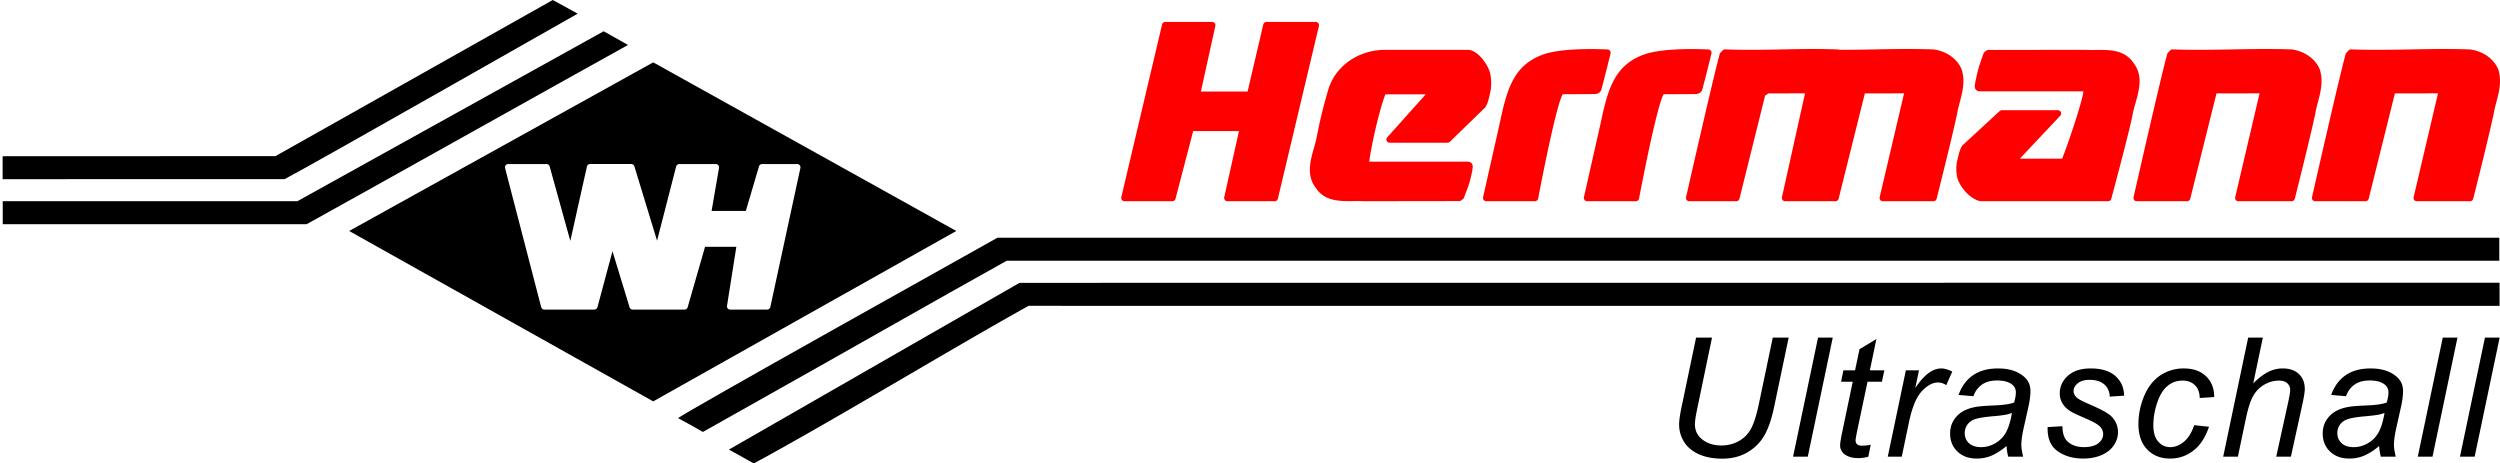 <svg xmlns="http://www.w3.org/2000/svg" xml:space="preserve" width="205" height="38" preserveAspectRatio="xMaxYMin" viewBox="0 0 170.079 31.56"><path d="M115.33 22.99h1.085l-1.037 4.986c-.084.413-.127.72-.127.919 0 .433.172.783.514 1.044.346.266.775.399 1.295.399.414 0 .799-.096 1.154-.285a2.08 2.08 0 0 0 .844-.836c.207-.37.393-.955.559-1.762l.935-4.465h1.084l-.998 4.756c-.17.809-.392 1.451-.668 1.924-.277.475-.66.853-1.15 1.139-.49.285-1.057.427-1.707.427-.614 0-1.145-.101-1.594-.302-.45-.204-.785-.483-1.008-.84a2.22 2.22 0 0 1-.336-1.211c0-.285.076-.774.229-1.467l.926-4.426M121.935 31.1l1.701-8.11h1.002l-1.701 8.11h-1.002M127.224 30.287l-.166.818c-.24.063-.473.094-.7.094-.398 0-.716-.098-.952-.29a.748.748 0 0 1-.266-.606c0-.127.047-.426.145-.89l.712-3.415h-.792l.158-.777h.793l.304-1.44 1.15-.69-.445 2.13h.987l-.166.777h-.98l-.684 3.246c-.086.412-.13.66-.13.74 0 .12.036.21.104.272.069.064.18.095.334.095.223 0 .42-.023.594-.064M128.384 31.1l1.233-5.88h.894l-.256 1.204c.307-.453.606-.79.895-1.006.29-.219.588-.326.889-.326.2 0 .445.07.738.215l-.41.927a.953.953 0 0 0-.57-.185c-.352 0-.714.195-1.085.586-.373.39-.668 1.094-.882 2.11l-.493 2.355h-.953M136.472 30.37a4.013 4.013 0 0 1-1.002.653 2.604 2.604 0 0 1-1.03.206c-.542 0-.98-.159-1.312-.479-.332-.318-.498-.729-.498-1.225 0-.328.075-.619.225-.87.148-.255.348-.456.596-.61.248-.152.55-.264.908-.328.224-.045.65-.08 1.28-.106.628-.025 1.08-.093 1.35-.199.079-.271.118-.498.118-.68a.655.655 0 0 0-.256-.545c-.232-.183-.572-.275-1.018-.275-.421 0-.765.092-1.033.28-.267.185-.463.449-.584.792l-1.01-.088c.208-.584.536-1.029.983-1.34.45-.31 1.014-.464 1.697-.464.727 0 1.303.172 1.727.52.326.257.488.593.488 1.005 0 .315-.047.678-.139 1.092l-.326 1.459c-.103.465-.156.844-.156 1.135 0 .183.041.449.123.797h-1.016a3.69 3.69 0 0 1-.115-.73m.37-2.247c-.141.055-.29.096-.452.125a8.734 8.734 0 0 1-.8.096c-.585.05-.999.117-1.239.195a1.04 1.04 0 0 0-.543.377.985.985 0 0 0-.184.574c0 .28.098.512.291.692.194.18.47.27.829.27.332 0 .652-.089.957-.263a1.92 1.92 0 0 0 .726-.73c.178-.314.315-.76.414-1.336zM139.271 29.086l1.01-.059c0 .287.043.533.13.735.088.203.253.369.489.498.238.127.515.191.83.191.441 0 .773-.088.994-.264.22-.177.33-.384.33-.625a.754.754 0 0 0-.197-.492c-.137-.154-.469-.345-.996-.572-.528-.227-.865-.387-1.012-.477a1.646 1.646 0 0 1-.56-.535 1.304 1.304 0 0 1-.19-.705c0-.463.186-.861.553-1.191.369-.332.885-.498 1.547-.498.738 0 1.298.17 1.683.512.385.34.586.789.6 1.343l-.98.065c-.014-.352-.141-.631-.376-.836-.236-.203-.568-.307-.998-.307-.345 0-.613.078-.804.236-.192.159-.287.329-.287.512 0 .186.082.346.248.484.109.096.394.243.855.442.764.332 1.246.596 1.445.787.319.307.479.68.479 1.117 0 .291-.09.578-.268.858-.18.279-.453.504-.818.671-.37.169-.8.253-1.299.253-.678 0-1.256-.169-1.73-.504-.477-.336-.702-.881-.678-1.64M149.253 28.955l1.01.108c-.252.734-.61 1.279-1.074 1.632a2.532 2.532 0 0 1-1.582.534c-.64 0-1.158-.208-1.555-.62-.398-.414-.597-.988-.597-1.73 0-.64.126-1.272.382-1.89.254-.62.62-1.09 1.094-1.415a2.843 2.843 0 0 1 1.627-.482c.631 0 1.133.178 1.502.535.371.355.555.826.555 1.414l-.987.064c-.004-.37-.113-.662-.324-.87-.213-.21-.492-.315-.84-.315-.402 0-.75.125-1.047.38-.295.255-.527.64-.693 1.157a4.762 4.762 0 0 0-.254 1.492c0 .502.111.877.334 1.127.219.25.492.375.818.375.323 0 .635-.123.932-.369.295-.246.53-.623.7-1.127M151.228 31.1l1.701-8.11h1l-.654 3.115c.367-.36.709-.62 1.023-.777.317-.158.641-.236.975-.236.478 0 .85.127 1.115.384.266.258.397.596.397 1.018 0 .207-.063.588-.186 1.139l-.76 3.467h-1l.782-3.557c.113-.514.17-.84.17-.973a.613.613 0 0 0-.198-.469c-.129-.12-.316-.181-.562-.181-.354 0-.694.094-1.016.283-.322.19-.574.45-.756.781-.183.328-.35.862-.502 1.596l-.529 2.52h-1M161.847 30.37a4.013 4.013 0 0 1-1.002.653c-.32.137-.664.206-1.03.206-.542 0-.98-.159-1.312-.479-.332-.318-.498-.729-.498-1.225 0-.328.075-.619.225-.87.15-.255.35-.456.596-.61.248-.152.55-.264.908-.328.222-.045.65-.08 1.28-.106.628-.025 1.08-.093 1.353-.199.076-.271.115-.498.115-.68a.655.655 0 0 0-.256-.545c-.232-.183-.57-.275-1.018-.275-.421 0-.765.092-1.033.28-.267.185-.46.449-.584.792l-1.01-.088c.208-.584.536-1.029.983-1.34.45-.31 1.016-.464 1.697-.464.729 0 1.303.172 1.727.52.326.257.488.593.488 1.005 0 .315-.047.678-.139 1.092l-.326 1.459c-.103.465-.154.844-.154 1.135 0 .183.039.449.121.797h-1.014a3.542 3.542 0 0 1-.117-.73m.37-2.247a2.445 2.445 0 0 1-.45.125c-.162.031-.43.062-.803.096-.586.05-1 .117-1.238.195-.24.08-.42.205-.543.377a.983.983 0 0 0-.182.574c0 .28.096.512.29.692.193.18.47.27.828.27.332 0 .652-.089.959-.263.306-.175.546-.42.724-.73.176-.314.315-.76.414-1.336zM164.48 31.1l1.701-8.11h1.002l-1.701 8.11h-1.002M167.353 31.1l1.701-8.11h1.002l-1.703 8.11h-1"/><path fill="red" d="M89.601 1.578a.227.227 0 0 0-.174-.084h-3.355a.223.223 0 0 0-.217.17l-1.07 4.571h-3.18l.986-4.475a.222.222 0 0 0-.219-.266H79.18a.222.222 0 0 0-.217.171l-2.777 11.763a.22.22 0 0 0 .043.19.22.22 0 0 0 .172.084h3.264c.1 0 .187-.069.212-.164l1.204-4.61h3.117l-1.002 4.502a.218.218 0 0 0 .043.188.22.22 0 0 0 .174.084h3.218c.104 0 .194-.07.217-.17l2.797-11.764a.221.221 0 0 0-.043-.19M101.287 4.919c-.24-.715-.844-1.433-1.416-1.522l-.036-.002h-5.843c-1.745.076-3.188 1.11-3.688 2.634a32.668 32.668 0 0 0-.789 3.192 7.426 7.426 0 0 1-.205.835c-.254.892-.541 1.905.133 2.755.597.908 1.648.897 2.574.885.244-.004.473-.006.691.006.012.002 6.489-.008 6.489-.008a.228.228 0 0 0 .134-.045l.122-.094a.24.24 0 0 0 .074-.101c.201-.582.332-.795.463-1.38l.093-.42c.004-.023.006-.049.004-.072v.006c0-.012.008-.043.012-.065.08-.356-.094-.473-.25-.508a.197.197 0 0 0-.049-.006h-6.728c.074-.73.617-3.324 1.097-4.585h2.75L94.3 9.348a.22.22 0 0 0-.043.239.226.226 0 0 0 .205.135h3.944a.217.217 0 0 0 .154-.064l2.396-2.33a.224.224 0 0 0 .036-.045c.154-.257.226-.568.283-.84.13-.447.137-1.023.012-1.524M109.464 3.454a.216.216 0 0 0-.162-.085c-.14-.007-3.164-.17-4.521.394-1.992.783-2.371 2.532-2.85 4.746l-.008.042-1.101 4.88a.23.23 0 0 0 .043.187.223.223 0 0 0 .174.084h3.316c.105 0 .2-.077.219-.182.449-2.345 1.279-6.417 1.672-7.102l2.207-.012c.142-.01.373-.088.433-.323.33-1.252.62-2.434.621-2.448a.216.216 0 0 0-.043-.18M116.337 3.454a.223.223 0 0 0-.164-.085c-.14-.007-3.166-.17-4.52.394-1.995.783-2.372 2.532-2.85 4.746l-.01.042-1.102 4.88a.218.218 0 0 0 .045.187.223.223 0 0 0 .174.084h3.316c.105 0 .2-.077.219-.182.449-2.345 1.28-6.417 1.674-7.102l2.205-.012c.142-.01.375-.088.435-.323.33-1.252.617-2.434.621-2.448a.238.238 0 0 0-.043-.18M133.417 4.726c-.304-.718-1.007-1.225-1.884-1.357-.008-.002-.018-.002-.026-.003-1.379-.049-2.892-.025-4.103 0-.737.013-1.496.028-2.276.026l-.12-.023-.034-.003c-1.379-.049-2.633-.025-3.846 0-1.205.023-2.455.047-3.824-.003a.221.221 0 0 0-.168.072l-.148.159a.2.2 0 0 0-.051.09c-.434 1.556-2.272 9.664-2.29 9.746a.22.22 0 0 0 .044.19c.04.05.105.084.172.084h3.203c.103 0 .191-.07.217-.168l1.746-7.02c.092-.059.166-.112.213-.155l.047.001c.017.001 1.87-.004 2.46-.007l-1.572 7.075a.235.235 0 0 0 .045.19.222.222 0 0 0 .172.084h3.428c.101 0 .191-.07.215-.168l1.77-7.105.005-.028c.002-.012.006-.027.006-.04h.004l2.672-.006-1.66 7.071a.222.222 0 0 0 .214.276h3.45c.101 0 .191-.07.214-.168.01-.041.98-3.864 1.39-5.76.046-.274.112-.538.187-.815.185-.708.376-1.44.128-2.235M145.117 4.287c-.598-.91-1.649-.896-2.575-.885-.242.003-.47.006-.69-.007l-6.62.007a.21.21 0 0 0-.135.048l-.12.092a.231.231 0 0 0-.073.103c-.205.582-.336.927-.465 1.514l-.09.416a.143.143 0 0 0-.006.07V5.64l-.013.065c-.079.356.091.473.25.509a.208.208 0 0 0 .048.005h6.98l.1.007c-.09.725-.964 3.341-1.447 4.58h-2.883l2.752-2.925a.219.219 0 0 0 .043-.24.223.223 0 0 0-.205-.134h-3.814a.225.225 0 0 0-.157.063l-2.525 2.33a.271.271 0 0 0-.037.045c-.15.256-.22.556-.28.84a2.554 2.554 0 0 0-.013 1.394c.238.716.975 1.43 1.549 1.52.012.003.021.005.035.005h8.666c.1 0 .19-.069.215-.166.05-.188 1.23-4.588 1.437-5.66.043-.266.121-.542.205-.835.252-.894.541-1.905-.132-2.756M157.806 4.726c-.303-.718-1.008-1.225-1.883-1.357-.008-.002-.017-.002-.025-.003-1.379-.049-2.746-.025-4.07 0-1.315.023-2.676.047-4.043-.003a.222.222 0 0 0-.17.072l-.149.159a.203.203 0 0 0-.052.09c-.434 1.556-2.272 9.664-2.29 9.746a.22.22 0 0 0 .043.19c.041.05.106.084.174.084h3.428c.102 0 .19-.07.215-.168l1.77-7.105c0-.01.001-.019.003-.028.002-.012.004-.027.008-.04h.002l2.938-.006-1.66 7.071a.223.223 0 0 0 .216.276h3.627c.1 0 .19-.07.215-.168.012-.041.98-3.864 1.389-5.76.045-.274.115-.538.187-.815.184-.708.38-1.44.127-2.235M169.96 4.726c-.304-.718-1.01-1.225-1.886-1.357-.006-.002-.016-.002-.022-.003-1.383-.049-2.75-.025-4.07 0-1.317.023-2.678.047-4.045-.003a.222.222 0 0 0-.17.072l-.148.159a.223.223 0 0 0-.053.09c-.434 1.556-2.27 9.664-2.29 9.746a.22.22 0 0 0 .044.19c.04.05.107.084.172.084h3.427c.104 0 .19-.07.217-.168l1.768-7.105.006-.028a.16.16 0 0 1 .007-.04h.002l2.938-.006-1.66 7.071a.229.229 0 0 0 .04.19.229.229 0 0 0 .177.086h3.626c.102 0 .19-.07.215-.168.01-.041.98-3.864 1.389-5.76.045-.274.115-.538.187-.815.184-.708.38-1.44.13-2.235"/><path d="M39.164.93c-.235.124-18.184 10.351-19.959 11.268L0 12.203V10.64l18.581-.008c18.883-10.634.001 0 18.883-10.631 0 0 .437.228 1.7.93"/><path d="m40.933 2.129 1.658.933c-1.234.67-21.235 11.866-21.887 12.206H.007v-1.564H20.07L40.933 2.129M68.382 17.756c-6.203 3.463-7.799 4.416-20.69 11.66-1.148-.654-.625-.352-1.688-.937 0-.15 20.874-11.794 21.747-12.29h102.28v1.567H68.382"/><path d="m170.048 20.832-100.177-.004c-5.448 3.031-13.245 7.776-18.712 10.732l-1.696-.943 19.79-11.355 100.795-.008v1.578M44.308 4.246 23.6 15.73l20.707 11.605 20.64-11.605-20.64-11.483zm7.754 16.838h-2.508a.227.227 0 0 1-.17-.076.217.217 0 0 1-.051-.18l.636-4.021h-2.132l-1.183 4.115a.224.224 0 0 1-.217.162h-3.526a.223.223 0 0 1-.215-.158l-1.163-3.819-1.023 3.809a.222.222 0 0 1-.217.168h-3.397a.225.225 0 0 1-.218-.166l-2.46-9.472a.209.209 0 0 1 .04-.188.22.22 0 0 1 .177-.086h2.602c.102 0 .19.066.217.162l1.407 5.072 1.132-5.065a.22.22 0 0 1 .216-.17h2.8c.1 0 .188.064.215.156l1.545 5.064 1.3-5.052a.224.224 0 0 1 .218-.167h2.482a.22.22 0 0 1 .22.259l-.505 2.933h2.331l.897-3.036a.221.221 0 0 1 .214-.156h2.387a.221.221 0 0 1 .218.267l-2.048 9.471a.223.223 0 0 1-.221.174z"/></svg>